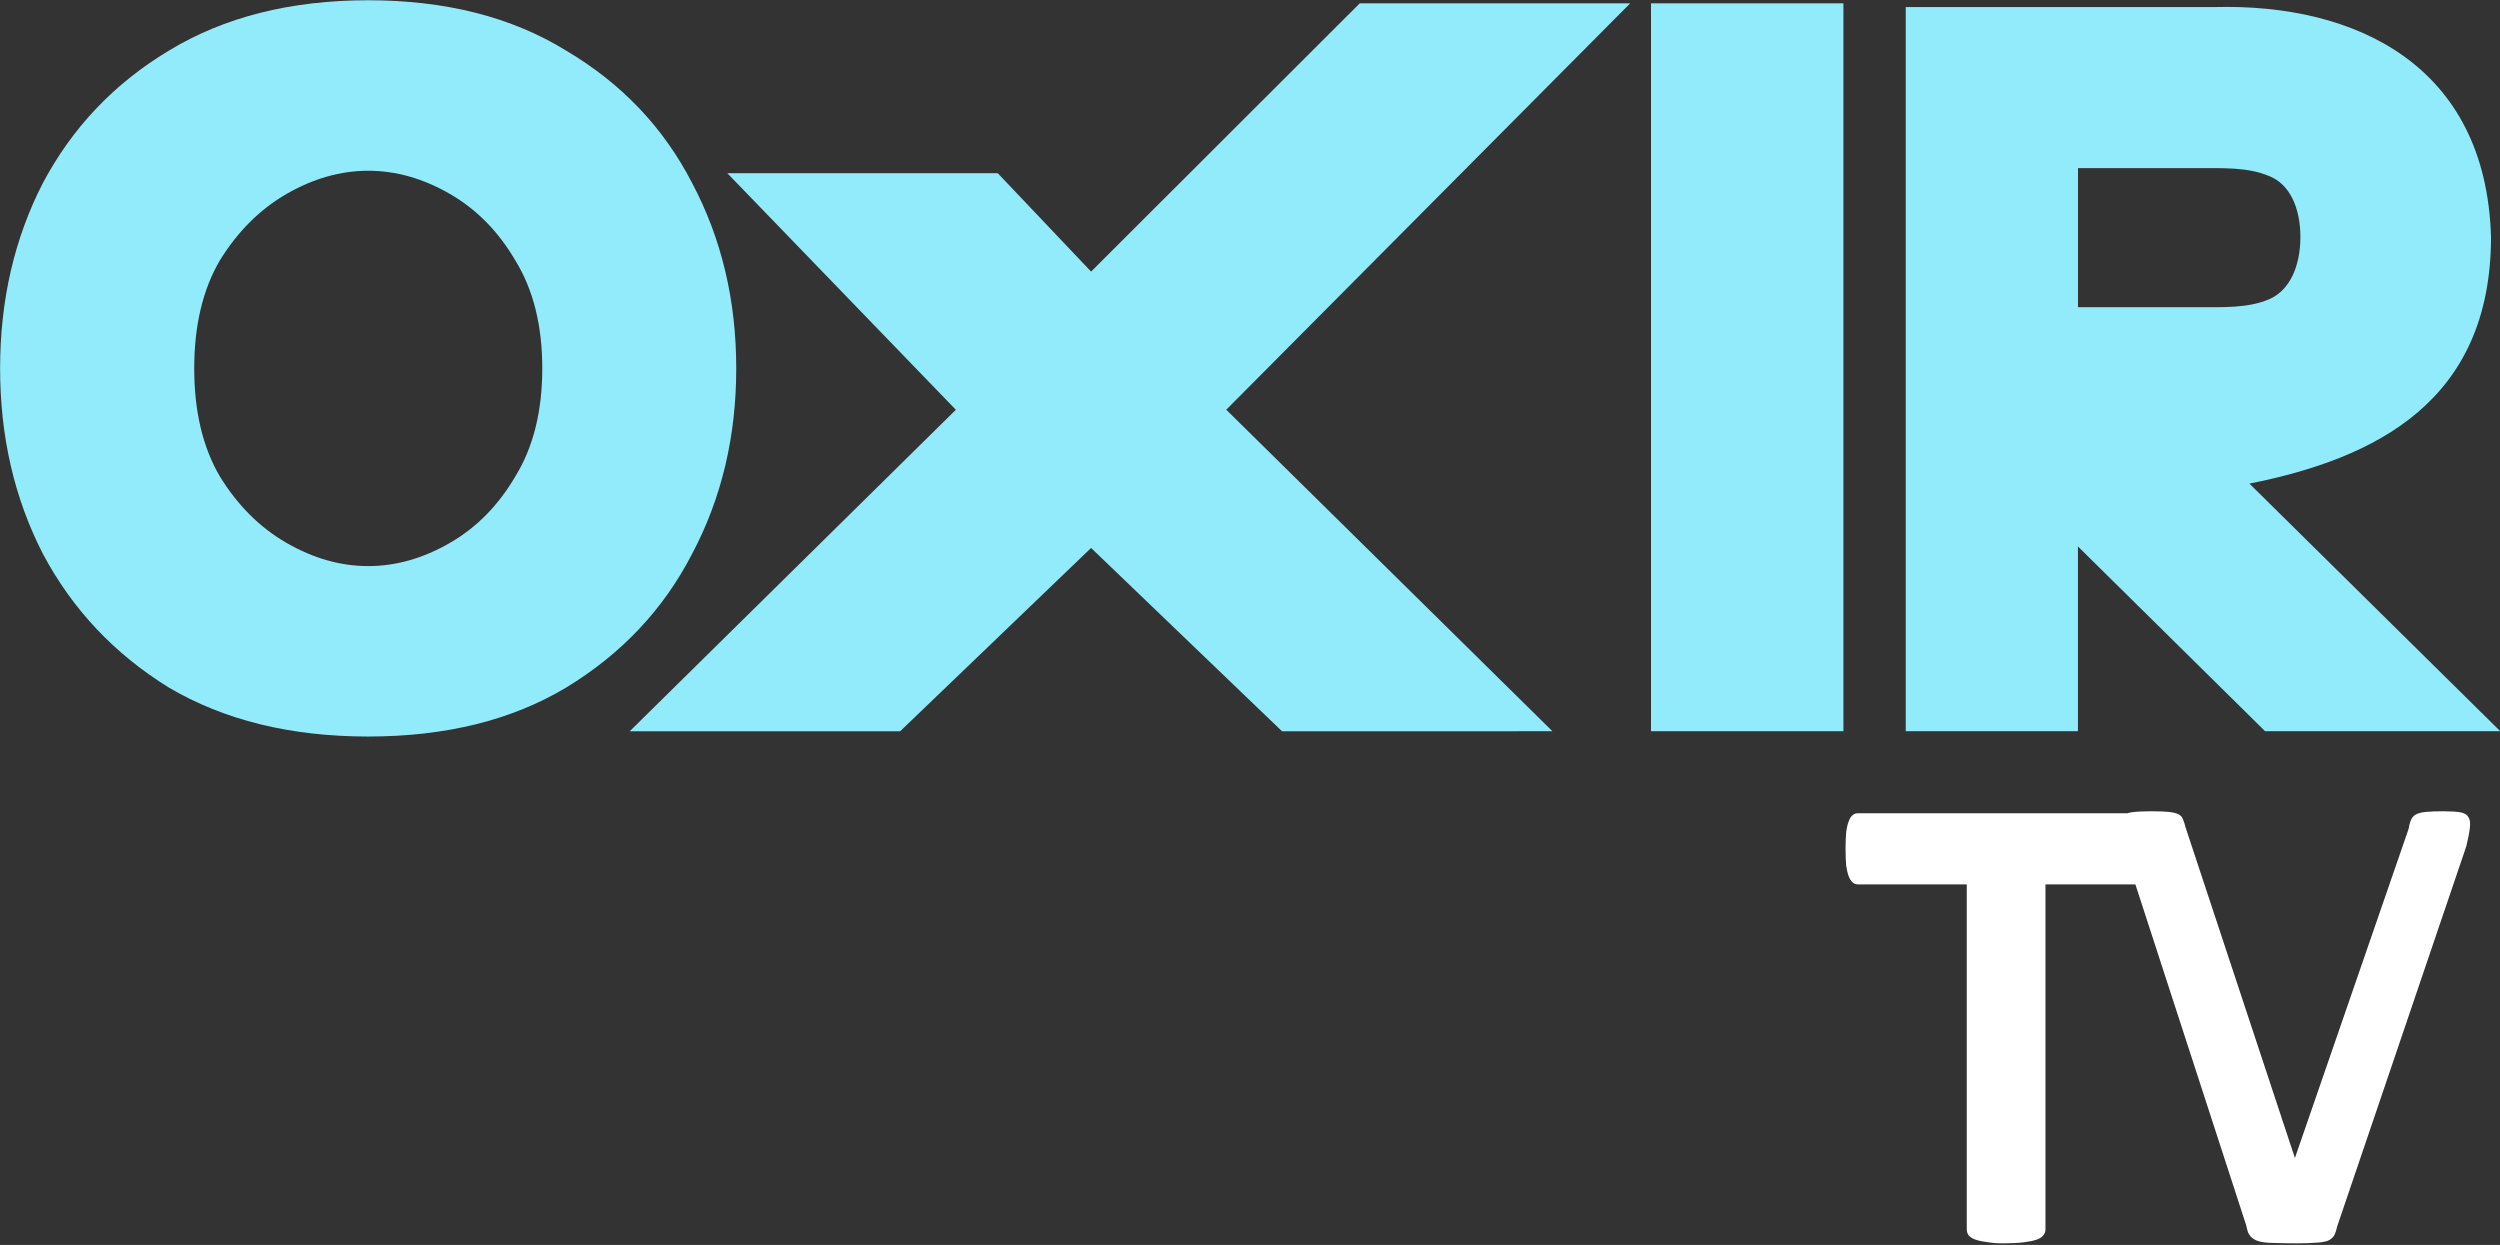 <svg width="282.22mm" height="140.54mm" version="1.1" viewBox="0 0 282.22 140.54" xmlns="http://www.w3.org/2000/svg">
 <rect x="0" y="0" width="282.22" height="140.54" fill="#333333" stroke="none"/>
 <g transform="translate(109.11 -33.015)">
  <g transform="matrix(6.072 0 0 6.3 -165.92 -535.48)" fill="#92ebfb" aria-label="OXIR">
   <path d="m9.358 96.839q0 1.832 0.796 3.323 0.821 1.49 2.339 2.394 1.543 0.879 3.708 0.879 2.165 0 3.683-0.879 1.543-0.904 2.339-2.394 0.821-1.49 0.821-3.323 0-1.832-0.821-3.323-0.796-1.49-2.339-2.37-1.518-0.904-3.683-0.904-2.165 0-3.708 0.904-1.518 0.879-2.339 2.37-0.796 1.49-0.796 3.323zm3.609 0q0-1.148 0.473-1.93 0.498-0.782 1.244-1.197 0.747-0.415 1.518-0.415 0.772 0 1.518 0.415 0.747 0.415 1.22 1.197 0.498 0.782 0.498 1.93 0 1.148-0.498 1.93-0.473 0.782-1.22 1.197-0.747 0.415-1.518 0.415-0.771 0-1.518-0.415-0.747-0.415-1.244-1.197-0.473-0.782-0.473-1.93z" stroke-width=".353"/>
   <path d="m38.218 103.34-6.064-5.761 7.51-7.282h-5.028l-4.995 4.807-1.735-1.763h-5.028l4.249 4.239-6.064 5.761h5.028l3.55-3.285 3.55 3.285z" stroke-width=".385"/>
   <path d="m40.051 103.34h3.577v-13.043h-3.577z" stroke-width=".37"/>
   <path d="m44.787 103.34h3.201v-3.311l3.48 3.311h4.372l-4.664-4.437c2.346-0.451 4.49-1.474 4.492-4.418-0.091-3.087-2.529-4.187-5.138-4.121h-5.743zm5.38-10.09c0.522 0 0.978-0.019 1.37 0.14 0.391 0.144 0.587 0.575 0.587 1.095s-0.196 0.958-0.587 1.117c-0.391 0.159-0.848 0.14-1.37 0.14h-2.178v-2.492z" stroke-width=".352"/>
  </g>
  <g transform="matrix(6.079 0 0 6.292 -165.92 -535.48)" fill="#00e300" stroke-width=".174" aria-label="TV">
   <path transform="scale(.269 .26)" d="m183.29 403.49c-0.591 0-1.051 0.023-1.379 0.068-0.115 0.011-0.203 0.041-0.295 0.068h-18.611c-0.147 0-0.27 0.046-0.373 0.137-0.103 0.076-0.19 0.214-0.264 0.412-0.073 0.183-0.134 0.434-0.178 0.754-0.029 0.32-0.043 0.707-0.043 1.164 0 0.441 0.014 0.821 0.043 1.141 0.044 0.304 0.104 0.556 0.178 0.754 0.073 0.183 0.161 0.319 0.264 0.41 0.103 0.091 0.226 0.137 0.373 0.137h7.51v23.811c0 0.152 0.045 0.29 0.133 0.412 0.103 0.122 0.262 0.221 0.482 0.297 0.22 0.076 0.514 0.136 0.881 0.182 0.382 0.045 0.474 0.068 1.031 0.068s1.02-0.023 1.387-0.068c0.382-0.046 0.682-0.106 0.902-0.182 0.22-0.076 0.375-0.175 0.463-0.297 0.103-0.122 0.154-0.26 0.154-0.412v-23.811h6.207l7.646 23.514c0.044 0.198 0.087 0.365 0.131 0.502 0.055 0.122 0.125 0.229 0.213 0.32 0.099 0.091 0.214 0.168 0.346 0.229 0.142 0.061 0.322 0.106 0.541 0.137 0.219 0.03 0.483 0.045 0.789 0.045 0.317 0.015 1.058 0.023 1.496 0.023 0.547 0 0.991-0.014 1.33-0.045 0.339-0.015 0.608-0.061 0.805-0.137 0.197-0.091 0.34-0.213 0.428-0.365 0.088-0.167 0.158-0.382 0.213-0.641l8.906-26.207c0.131-0.533 0.213-0.958 0.246-1.277 0.044-0.32 0.012-0.563-0.098-0.73-0.099-0.183-0.29-0.298-0.574-0.344-0.274-0.045-0.663-0.068-1.166-0.068-0.514 0-0.919 0.016-1.215 0.047-0.295 0.03-0.525 0.09-0.689 0.182-0.153 0.091-0.262 0.221-0.328 0.389-0.066 0.152-0.12 0.356-0.164 0.615l-7.834 22.67h-0.016l-7.539-22.783c-0.055-0.228-0.116-0.418-0.182-0.57-0.055-0.152-0.157-0.268-0.311-0.344-0.153-0.076-0.372-0.129-0.656-0.16-0.285-0.03-0.68-0.045-1.184-0.045z" fill="#fff" stroke-width=".657"/>
  </g>
 </g>
</svg>
